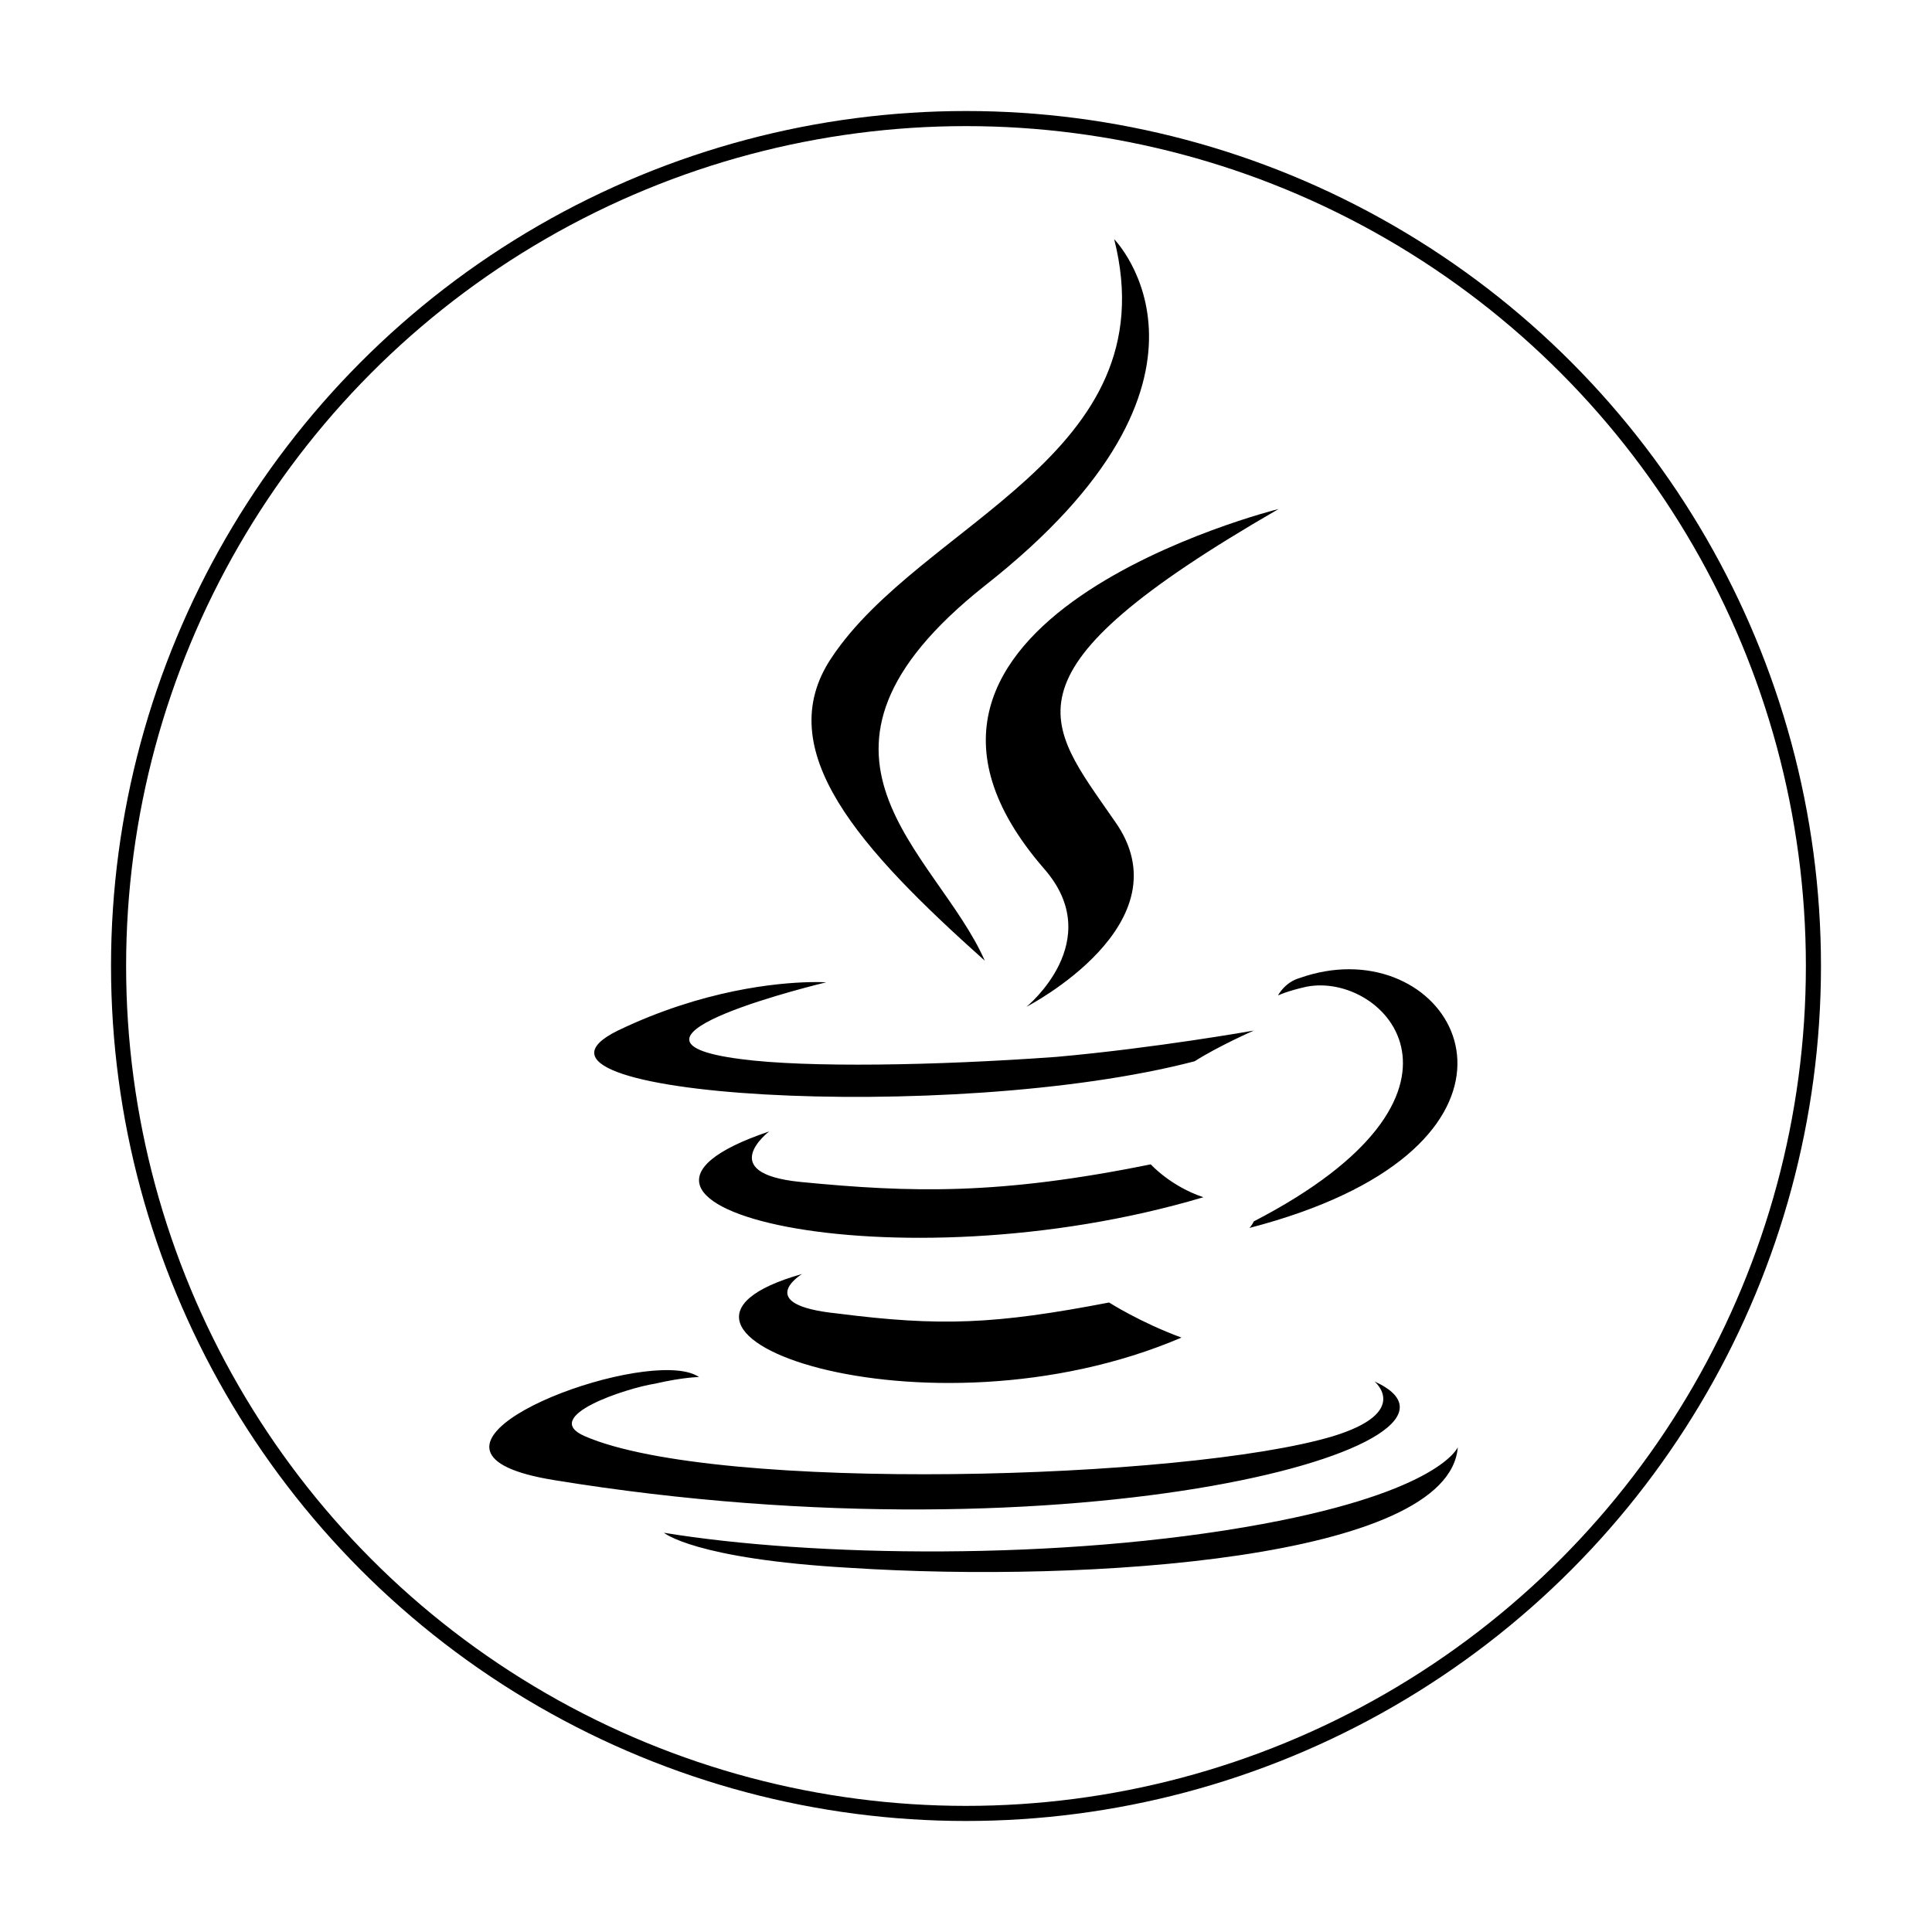 <?xml version="1.0" encoding="UTF-8" standalone="no"?>
<svg
   xmlns:dc="http://purl.org/dc/elements/1.1/"
   xmlns:cc="http://creativecommons.org/ns#"
   xmlns:rdf="http://www.w3.org/1999/02/22-rdf-syntax-ns#"
   xmlns:svg="http://www.w3.org/2000/svg"
   xmlns="http://www.w3.org/2000/svg"
   xmlns:sodipodi="http://sodipodi.sourceforge.net/DTD/sodipodi-0.dtd"
   xmlns:inkscape="http://www.inkscape.org/namespaces/inkscape"
   height="512"
   width="512"
   version="1.1"
   id="svg2"
   inkscape:version="0.48.5 r10040"
   sodipodi:docname="applications-java.svg">
  <sodipodi:namedview
     pagecolor="#ffffff"
     bordercolor="#666666"
     borderopacity="1"
     objecttolerance="10"
     gridtolerance="10"
     guidetolerance="10"
     inkscape:pageopacity="0"
     inkscape:pageshadow="2"
     inkscape:window-width="1920"
     inkscape:window-height="1038"
     id="namedview35"
     showgrid="false"
     inkscape:zoom="0.46875"
     inkscape:cx="-497.52913"
     inkscape:cy="650.09642"
     inkscape:window-x="1920"
     inkscape:window-y="0"
     inkscape:window-maximized="1"
     inkscape:current-layer="svg2" />
  <defs
     id="defs4">
    <linearGradient
       id="linearGradient12443"
       y2="3"
       gradientUnits="userSpaceOnUse"
       x2="27.5"
       y1="0.5"
       x1="27.5"
       gradientTransform="matrix(2.704,0,0,2.704,-2.281,-0.111)">
      <stop
         stop-color="#fff"
         offset="0"
         id="stop7" />
      <stop
         stop-color="#fff"
         stop-opacity="0"
         offset="1"
         id="stop9" />
    </linearGradient>
  </defs>
  <circle
     style="opacity:1;fill:none;fill-opacity:1;stroke:#000000;stroke-width:4;stroke-opacity:1;stroke-miterlimit:4;stroke-dasharray:none"
     id="path4164"
     cx="256"
     cy="256"
     r="224.578" />
  <path
     style="fill:#000000;fill-opacity:1"
     d="m 295.274,63.396 c 14.529,57.536 -51.143,74.972 -74.971,111.004 -16.272,24.41 7.554,50.562 40.682,80.202 -12.786,-29.059 -56.374,-54.631 0,-99.382 70.322,-55.212 34.29,-91.824 34.29,-91.824 z m 43.585,71.486 c 0,0 -119.138,29.639 -62.187,95.311 l 0,0.002 c 16.854,19.178 -4.649,36.615 -4.649,36.615 0,0 43.007,-22.085 23.247,-49.401 C 277.253,191.256 263.305,178.471 338.859,134.882 Z M 357.57,256.859 c -4.159,-0.007 -8.568,0.713 -13.081,2.303 -4.068,1.162 -5.812,4.649 -5.812,4.649 0,0 2.325,-1.161 7.556,-2.323 20.922,-4.068 51.144,28.477 -13.948,62.185 -0.581,1.162 -1.162,1.743 -1.162,1.743 77.641,-20.187 60.317,-68.495 26.447,-68.556 z m -142.995,3.419 c -8.445,0.191 -28.169,1.934 -50.835,12.831 -35.454,17.435 88.342,24.992 152.851,8.138 6.393,-4.069 15.691,-8.138 15.691,-8.138 0,0 -26.153,4.649 -52.306,6.974 -31.965,2.325 -66.253,2.906 -83.688,0.582 -40.679,-5.23 22.651,-20.339 22.663,-20.342 0,0 -1.561,-0.109 -4.376,-0.045 z m -10.735,39.567 c -58.689,19.76 33.13,41.841 115.073,17.433 -8.717,-2.906 -13.948,-8.717 -13.948,-8.717 -40.101,8.136 -63.347,7.557 -92.988,4.651 -22.655,-2.323 -8.152,-13.355 -8.138,-13.366 z m 8.719,37.774 c -53.471,15.11 32.546,45.914 100.543,16.855 -11.042,-4.068 -19.178,-9.299 -19.178,-9.299 -30.221,5.812 -44.751,6.392 -72.066,2.905 -22.666,-2.325 -9.299,-10.461 -9.299,-10.461 z m -34.869,25.486 c -22.724,-0.668 -75.04,22.026 -30.798,29.146 138.891,22.664 253.377,-9.873 217.364,-26.148 0.041,0.034 9.831,8.144 -11.049,14.523 -38.938,11.623 -163.311,15.11 -198.177,0 -12.205,-5.23 11.043,-12.786 18.598,-13.948 7.555,-1.743 11.622,-1.743 11.622,-1.743 -1.671,-1.162 -4.313,-1.735 -7.56,-1.83 z m 208.64,20.428 c 0,0 -4.649,11.622 -51.724,20.34 -53.468,9.88 -119.722,8.718 -158.655,2.325 0,0 8.135,6.974 49.397,9.299 l 0.002,0 c 62.767,4.068 158.654,-2.325 160.981,-31.964 z"
     id="path29-7-3"
     inkscape:connector-curvature="0" />
</svg>
